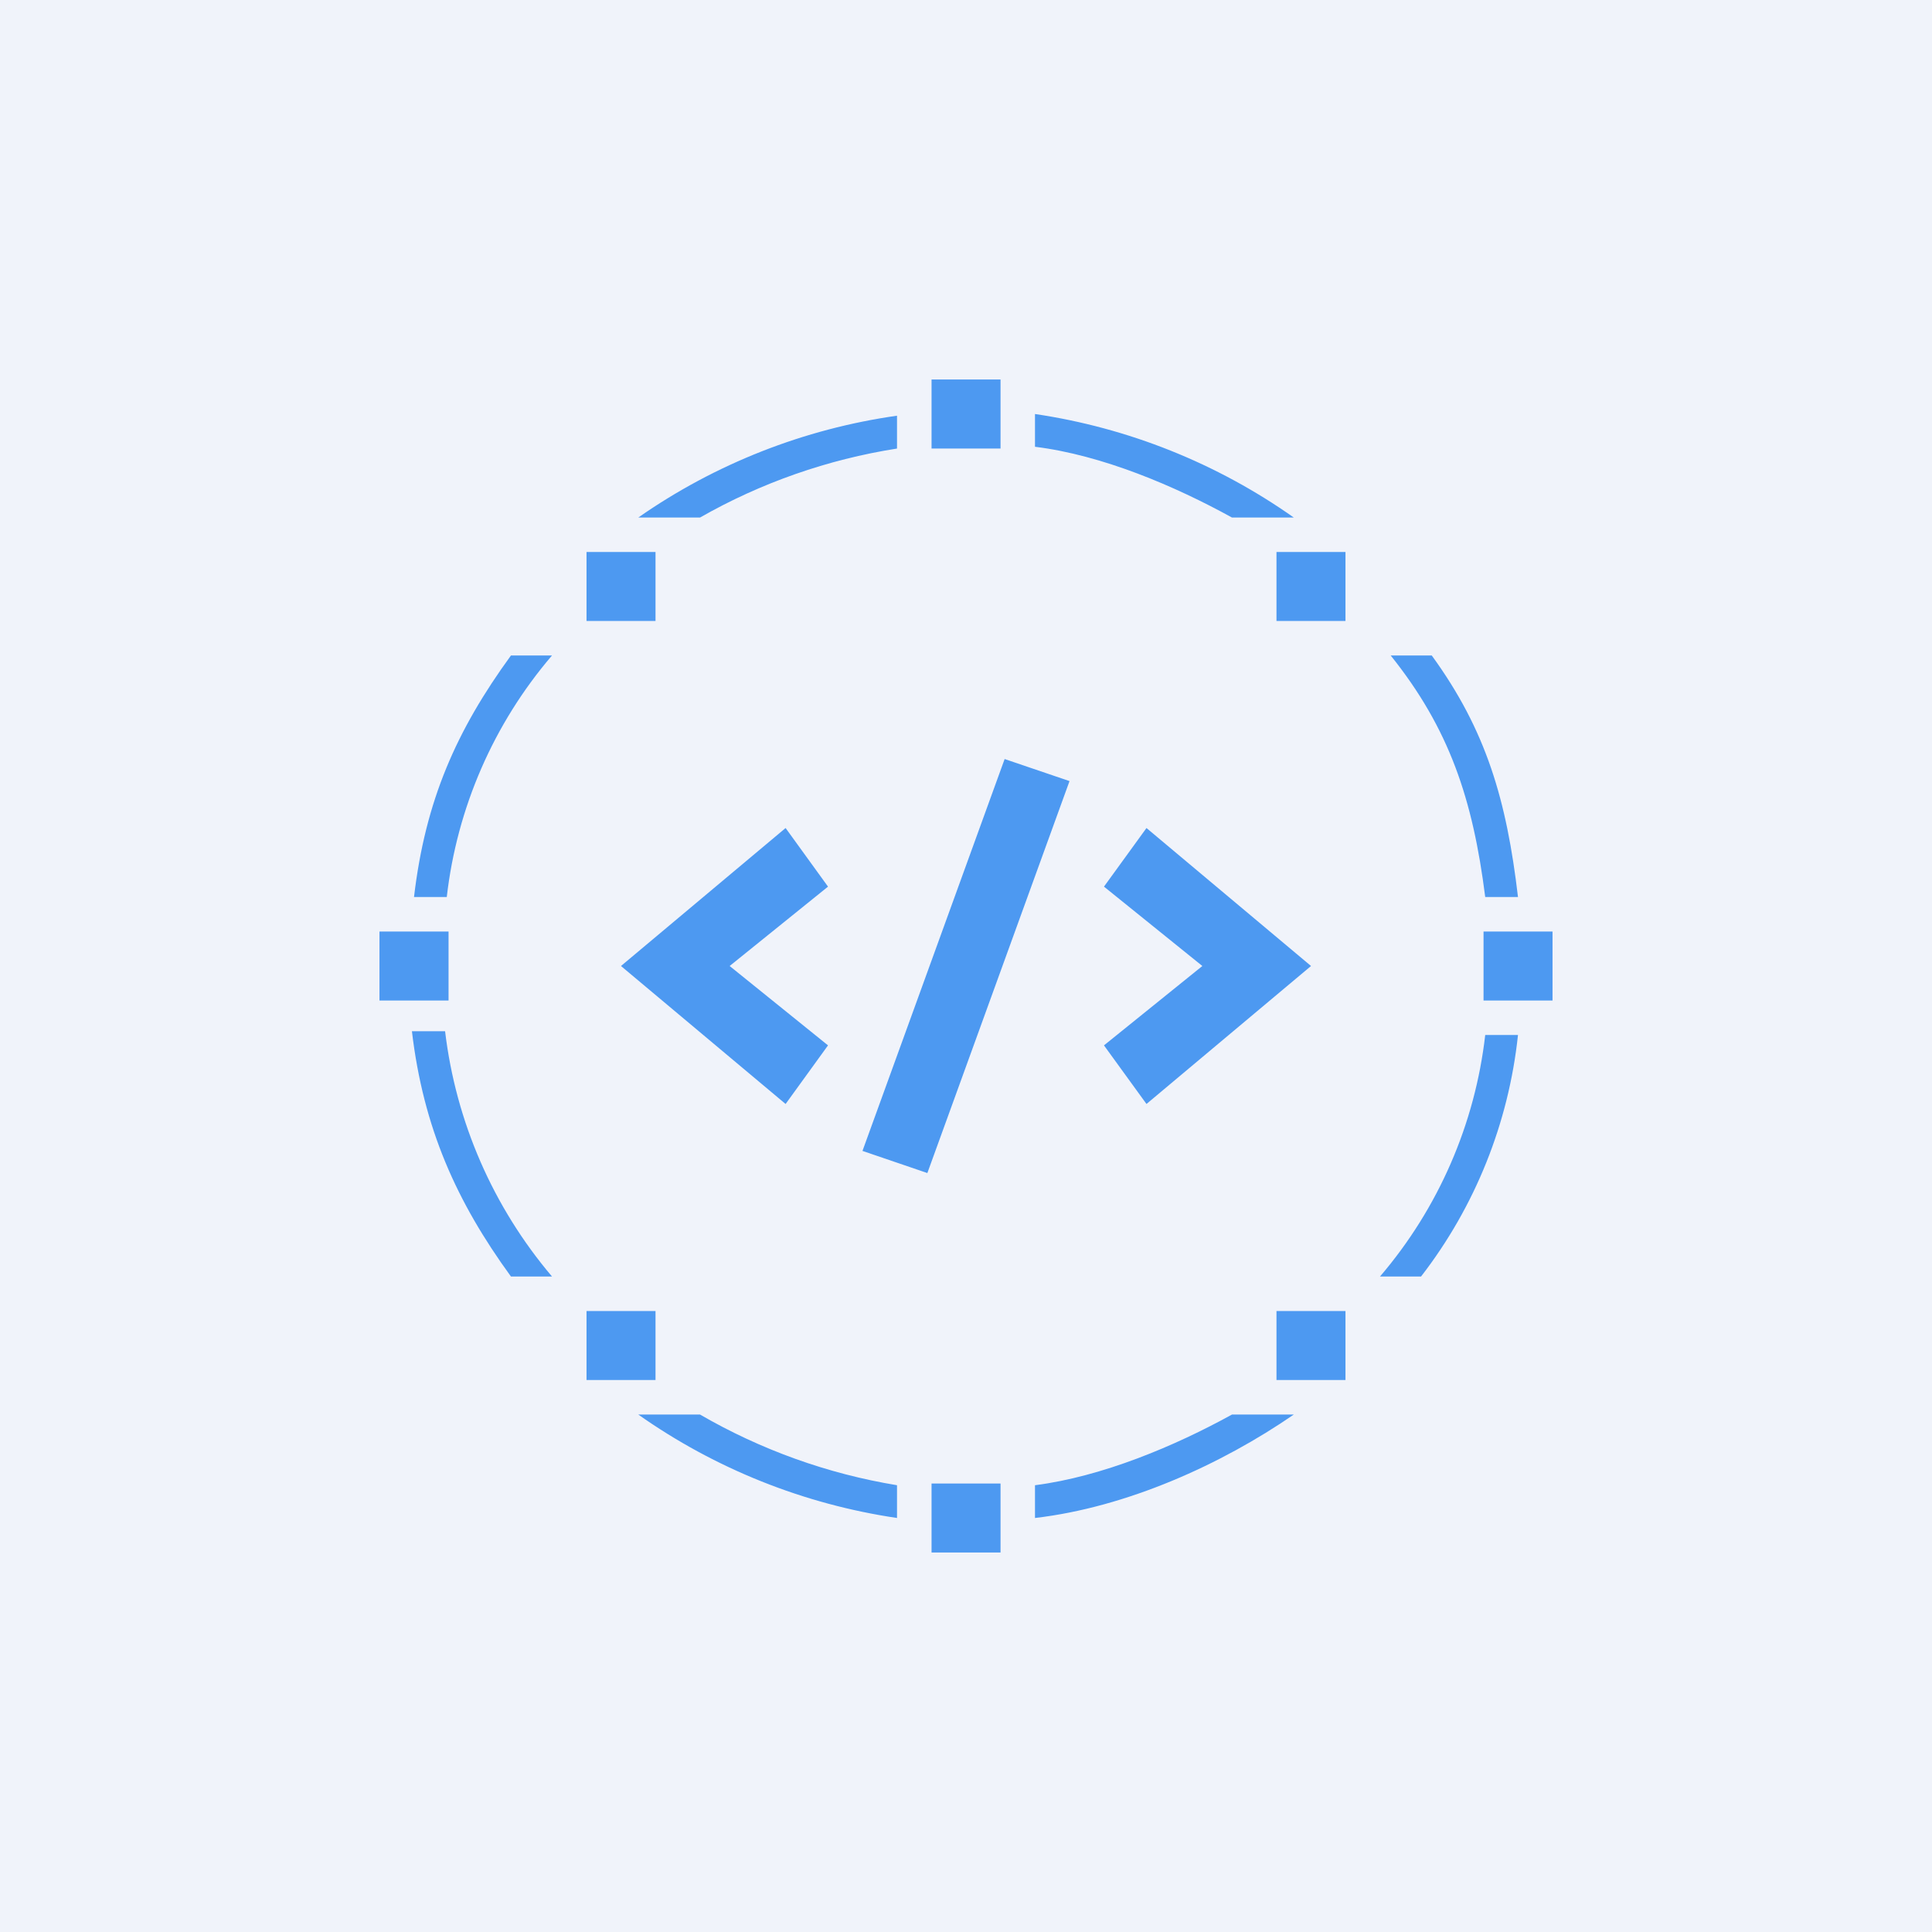 <svg width="24" height="24" viewBox="0 0 24 24" fill="none" xmlns="http://www.w3.org/2000/svg">
<rect x="0" y="0" width="24" height="24" fill="#333333" stroke="none"/>
<g clip-path="url(#clip0_31_9628)">
<path d="M0 0H24V24H0V0Z" fill="#F0F3FA"/>
<path d="M5.143 11.143C5.284 9.943 5.67 9.073 6.347 8.143H6.857C6.132 8.99 5.677 10.035 5.55 11.143H5.143ZM8.696 6.429H7.929C8.886 5.761 9.987 5.328 11.143 5.164V5.572C10.282 5.707 9.453 5.997 8.696 6.429ZM18.45 11.143C18.296 9.926 18.004 9.052 17.276 8.143H17.786C18.463 9.073 18.716 9.943 18.857 11.143H18.45ZM15.304 6.429H16.072C15.116 5.754 14.014 5.314 12.857 5.143V5.55C13.693 5.653 14.597 6.039 15.304 6.429ZM7.929 17.572C8.885 18.246 9.986 18.686 11.143 18.857V18.45C10.281 18.308 9.452 18.01 8.696 17.572H7.929ZM6.347 15.857H6.857C6.125 14.994 5.663 13.934 5.529 12.81H5.117C5.259 14.01 5.67 14.927 6.347 15.857ZM15.304 17.572C14.597 17.962 13.693 18.343 12.857 18.45V18.857C13.997 18.724 15.171 18.193 16.072 17.572H15.304ZM17.143 15.857H17.653C18.325 14.988 18.741 13.95 18.857 12.857H18.45C18.323 13.965 17.868 15.01 17.143 15.857ZM7.286 6.857H8.143V7.714H7.286V6.857ZM15.857 6.857H16.714V7.714H15.857V6.857ZM7.286 16.286H8.143V17.143H7.286V16.286ZM4.714 11.572H5.572V12.429H4.714V11.572ZM18.429 11.572H19.286V12.429H18.429V11.572ZM11.572 19.286V18.429H12.429V19.286H11.572ZM11.572 5.572V4.714H12.429V5.572H11.572ZM15.857 16.286H16.714V17.143H15.857V16.286ZM12.48 9.429L13.286 9.703L11.52 14.572L10.714 14.297L12.48 9.429ZM9.759 10.286L7.714 12L9.759 13.714L10.286 12.986L9.064 12L10.286 11.014L9.759 10.286ZM14.242 10.286L16.286 12L14.242 13.714L13.714 12.986L14.936 12L13.714 11.014L14.242 10.286Z" fill="#4D99F1"/>
</g>
<defs>
<clipPath id="clip0_31_9628">
<rect width="24" height="24" fill="white"/>
</clipPath>
</defs>
</svg>
